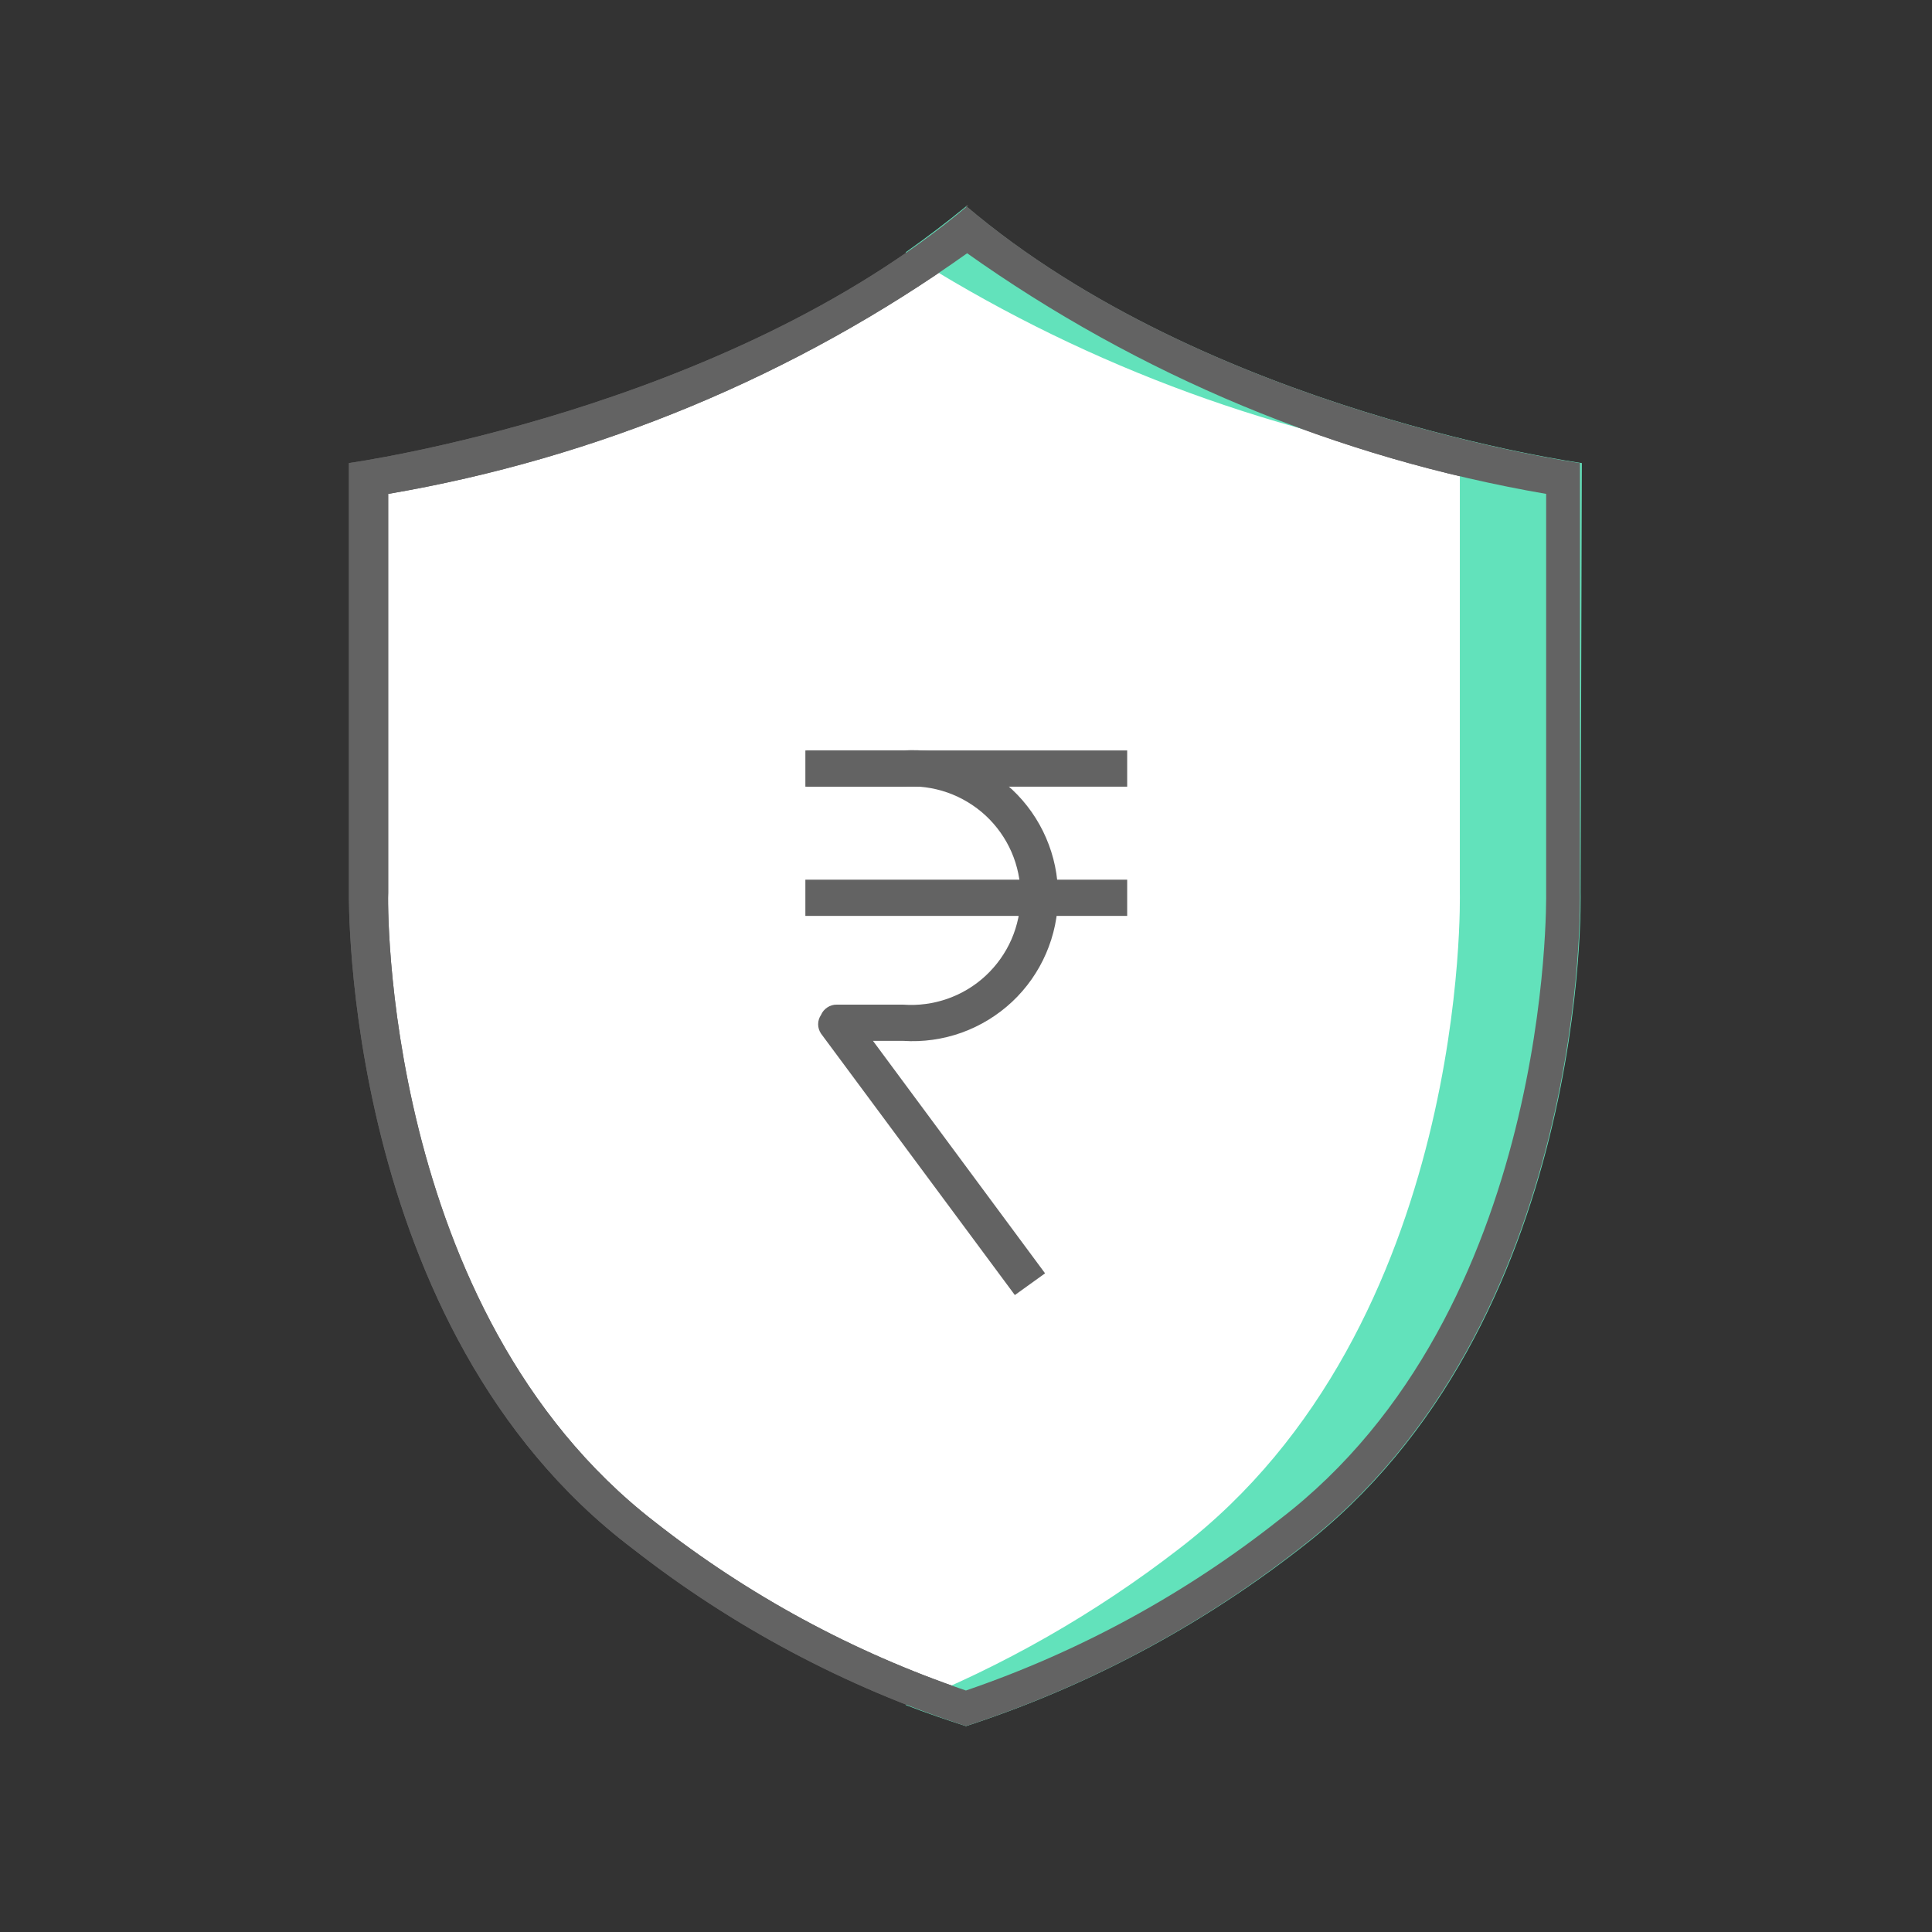 <svg width="28" height="28" viewBox="0 0 28 28" fill="none" xmlns="http://www.w3.org/2000/svg">
<rect x="0" y="0" width="28" height="28" fill="#333333" stroke="none"/>
<path d="M13.999 24.745C12.312 24.182 10.735 23.332 9.336 22.234C5.249 19.119 5.354 13.002 5.363 12.941V6.93C6.387 6.755 10.849 5.897 13.999 3.316C17.158 5.941 21.612 6.755 22.679 6.93V12.932C22.679 13.002 22.784 19.119 18.707 22.234C17.294 23.336 15.702 24.186 13.999 24.745Z" fill="white"/>
<path d="M13.999 3.658C16.504 5.44 19.378 6.636 22.408 7.158V12.941C22.408 13.003 22.504 18.996 18.541 22.024C17.178 23.101 15.643 23.938 13.999 24.5C12.37 23.947 10.846 23.122 9.493 22.059C5.529 18.996 5.617 13.003 5.626 12.933V7.158C8.657 6.64 11.531 5.443 14.034 3.658H13.999ZM14.034 2.975C10.499 5.959 5.057 6.711 5.057 6.711V12.933C5.057 12.933 4.943 19.25 9.169 22.444C10.617 23.577 12.252 24.447 13.999 25.016C15.747 24.446 17.381 23.576 18.829 22.444C23.056 19.206 22.898 12.933 22.898 12.933V6.711C22.898 6.711 17.499 5.959 13.999 2.984L14.034 2.975Z" fill="#636363"/>
<path d="M22.907 12.932C22.907 12.932 23.065 19.215 18.83 22.452C17.38 23.579 15.746 24.447 14 25.016C13.729 24.929 13.44 24.832 13.125 24.71C14.542 24.145 15.873 23.385 17.08 22.452C21.315 19.215 21.157 12.932 21.157 12.932V6.711C18.299 6.256 15.564 5.217 13.125 3.657C13.422 3.447 13.711 3.229 14 2.992C17.5 5.967 22.925 6.711 22.925 6.711L22.907 12.932Z" fill="#62E2BB"/>
<path d="M16.336 10.876H11.672V11.401H16.336V10.876Z" fill="#636363"/>
<path d="M16.336 12.749H11.672V13.274H16.336V12.749Z" fill="#636363"/>
<path d="M14.708 18.769L11.899 14.98C11.872 14.94 11.857 14.893 11.857 14.844C11.857 14.796 11.872 14.748 11.899 14.709C11.918 14.664 11.95 14.626 11.991 14.6C12.031 14.573 12.079 14.559 12.127 14.56H13.089C13.307 14.576 13.525 14.547 13.731 14.475C13.936 14.403 14.125 14.29 14.285 14.141C14.444 13.993 14.572 13.813 14.659 13.614C14.746 13.414 14.791 13.198 14.791 12.981C14.791 12.763 14.746 12.547 14.659 12.347C14.572 12.148 14.444 11.968 14.285 11.82C14.125 11.672 13.936 11.558 13.731 11.486C13.525 11.414 13.307 11.385 13.089 11.401H11.69V10.876H13.089C13.377 10.858 13.666 10.898 13.937 10.996C14.209 11.093 14.457 11.245 14.668 11.442C14.878 11.639 15.046 11.878 15.16 12.142C15.275 12.407 15.334 12.692 15.334 12.981C15.334 13.269 15.275 13.554 15.16 13.819C15.046 14.083 14.878 14.322 14.668 14.519C14.457 14.716 14.209 14.868 13.937 14.966C13.666 15.063 13.377 15.104 13.089 15.085H12.652L15.146 18.454L14.708 18.769Z" fill="#636363"/>
<path d="M13.999 3.658C16.504 5.44 19.378 6.636 22.408 7.158V12.941C22.408 13.003 22.504 18.996 18.541 22.024C17.178 23.101 15.643 23.938 13.999 24.5C12.37 23.947 10.846 23.122 9.493 22.059C5.529 18.996 5.617 13.003 5.626 12.933V7.158C8.657 6.64 11.531 5.443 14.034 3.658H13.999ZM14.034 2.975C10.499 5.959 5.057 6.711 5.057 6.711V12.933C5.057 12.933 4.943 19.25 9.169 22.444C10.617 23.577 12.252 24.447 13.999 25.016C15.747 24.446 17.381 23.576 18.829 22.444C23.056 19.206 22.898 12.933 22.898 12.933V6.711C22.898 6.711 17.499 5.959 13.999 2.984L14.034 2.975Z" fill="#636363"/>
</svg>
